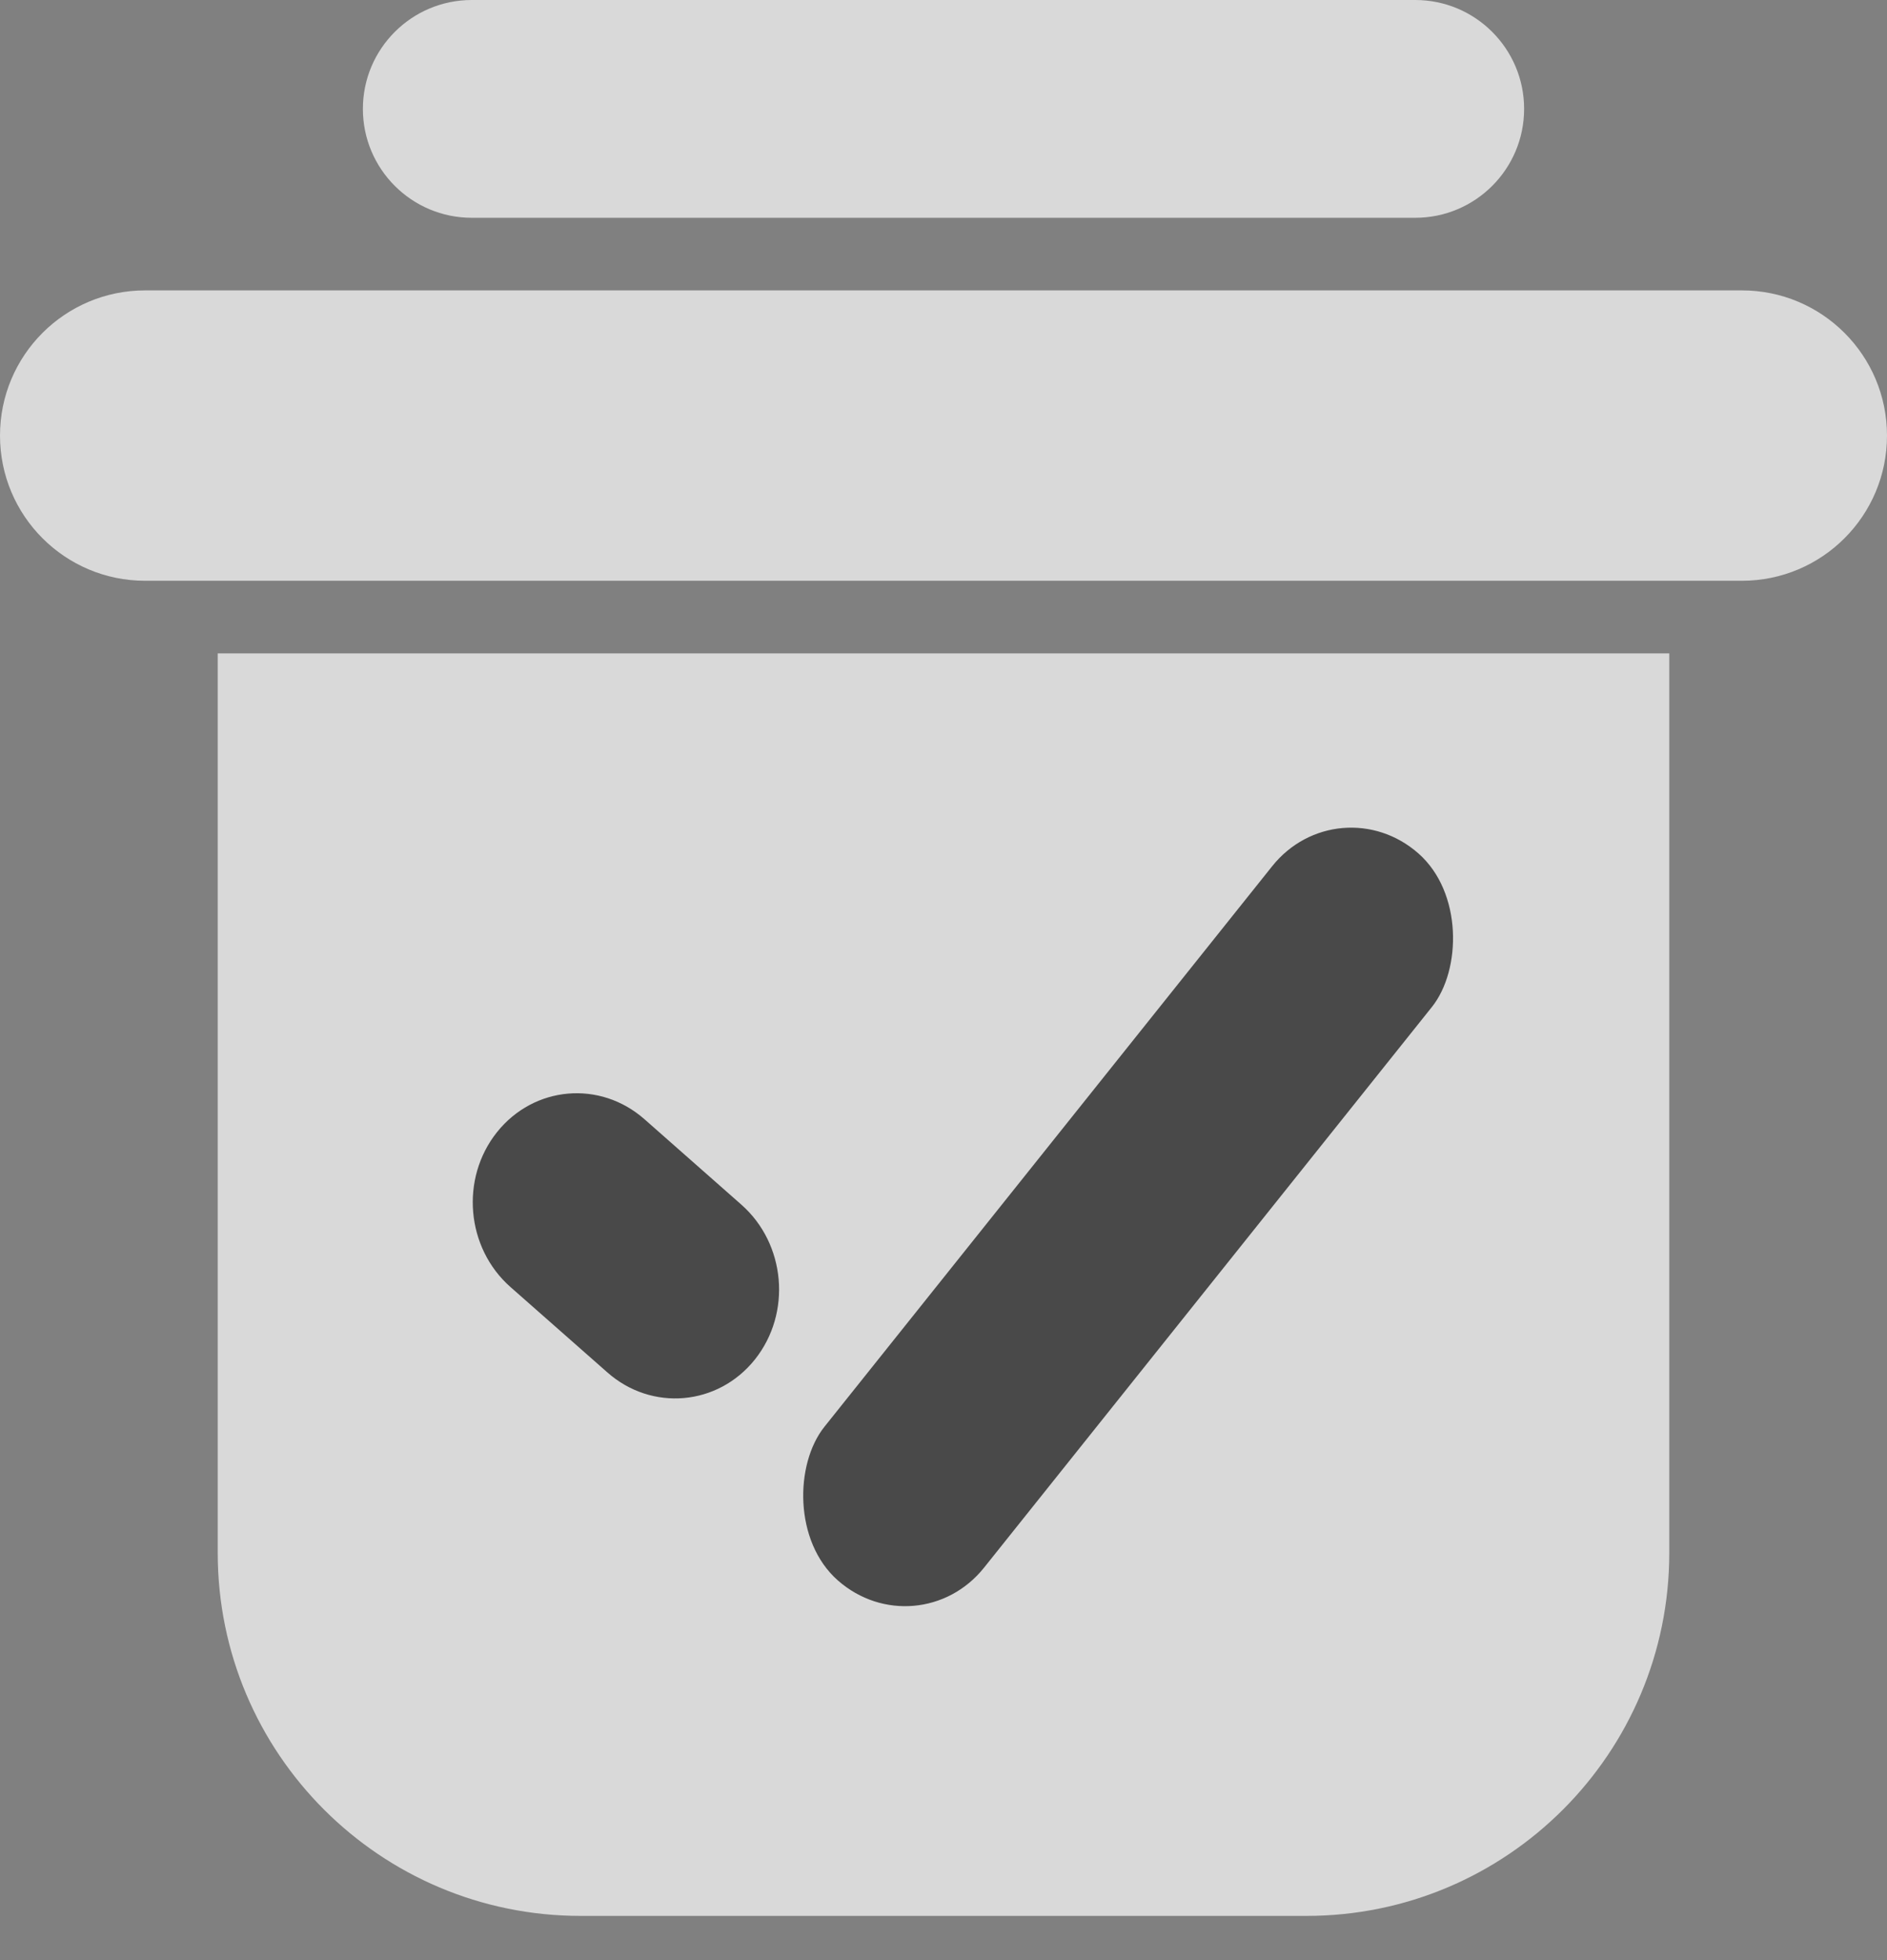 <svg width="26" height="27" viewBox="0 0 26 27" fill="none" xmlns="http://www.w3.org/2000/svg">
<rect x="0" y="0" width="26" height="27" fill="#808080" stroke="none"/>
<path d="M3 9H23V21.391C23 24.153 20.761 26.391 18 26.391H8C5.239 26.391 3 24.153 3 21.391L3 9Z" fill="white" fill-opacity="0.7"/>
<path d="M2 8C0.895 8 0 7.105 0 6V6C0 4.895 0.895 4 2 4L24 4C25.105 4 26 4.895 26 6V6C26 7.105 25.105 8 24 8L2 8Z" fill="white" fill-opacity="0.7"/>
<path d="M6.5 3C5.672 3 5 2.328 5 1.5V1.5C5 0.672 5.672 0 6.5 0L19.5 0C20.328 0 21 0.672 21 1.5V1.5C21 2.328 20.328 3 19.5 3L6.5 3Z" fill="white" fill-opacity="0.7"/>
<path d="M7.034 17.729C6.421 17.189 6.338 16.234 6.848 15.595V15.595C7.358 14.957 8.268 14.877 8.881 15.418L10.214 16.593C10.827 17.133 10.911 18.088 10.401 18.727V18.727C9.891 19.365 8.98 19.445 8.368 18.904L7.034 17.729Z" fill="#494949"/>
<rect width="2.934" height="12.821" rx="1.467" transform="matrix(-0.75 -0.661 0.624 -0.781 12.644 22.739)" fill="#494949"/>
</svg>
